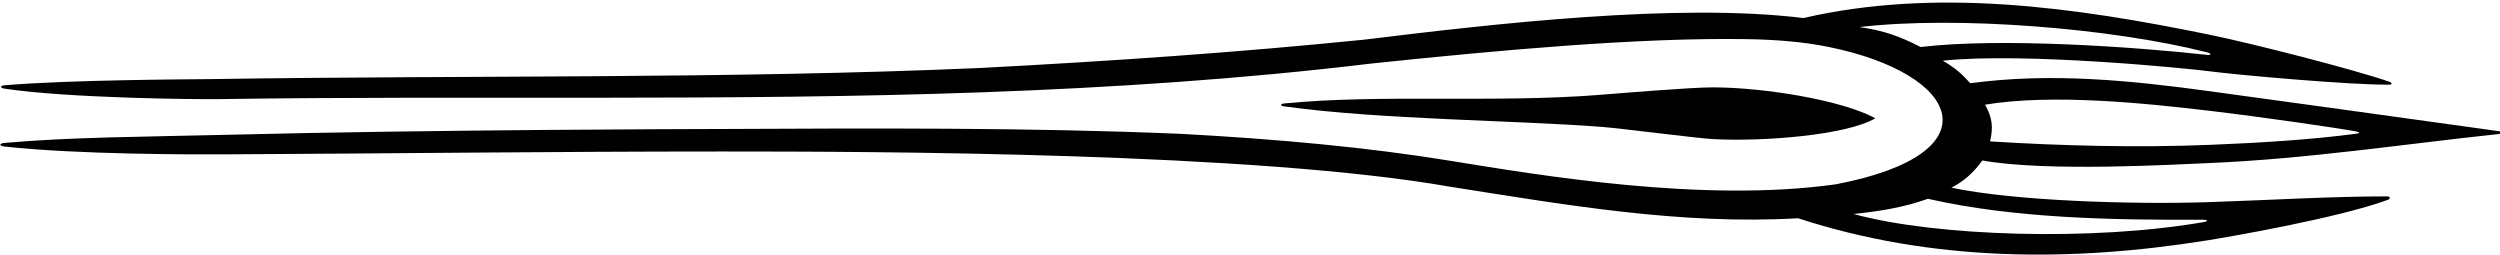 <?xml version="1.0" encoding="UTF-8"?>
<svg xmlns="http://www.w3.org/2000/svg" xmlns:xlink="http://www.w3.org/1999/xlink" width="550pt" height="56pt" viewBox="0 0 550 56" version="1.1">
<g id="surface1">
<path style=" stroke:none;fill-rule:nonzero;fill:rgb(0%,0%,0%);fill-opacity:1;" d="M 549.891 28.879 C 530.562 26.156 496.516 21.5 486.301 20.094 C 468.684 17.672 451.203 15.926 433.465 18.309 C 431.48 16.133 430.148 14.945 427.406 13.352 C 445.324 11.465 481.422 15.055 486.383 15.715 C 491.816 16.434 516.988 18.723 525.68 18.625 C 526.285 18.617 526.309 18.207 525.723 18.004 C 517.641 15.195 495.172 9.504 486.473 7.715 C 456.012 1.445 425.68 -2.691 396.742 3.969 C 368.941 0.551 328.215 5.281 300.148 8.723 C 272.285 11.539 244.422 13.449 215.773 14.949 C 160.309 17.398 102.824 16.523 46.324 17.402 C 42.383 17.461 15.305 17.531 0.988 18.766 C 0.008 18.848 -0.02 19.352 0.961 19.5 C 15.246 21.645 43.926 21.871 47.734 21.812 C 103.66 20.965 160.137 22.332 216.254 20.301 C 244.816 19.266 273.289 17.398 301.547 13.996 C 329.574 11.047 360.555 8.23 384.297 8.609 C 390.473 8.715 396.562 9.16 402.305 10.328 C 431.508 16.27 439.086 33.801 403.93 40.539 C 374.723 44.684 338.598 38.535 319.09 35.379 C 301.125 32.445 281.215 30.59 259.629 29.438 C 226.109 28.031 191.73 28.227 158.207 28.379 C 152.762 28.406 96.793 28.48 49.469 29.664 C 31.684 30.109 15.691 30.137 0.965 31.445 C -0.223 31.551 -0.227 32.109 1.043 32.246 C 17.051 34 42.246 33.992 49.473 33.957 C 84.805 33.781 121.73 33.332 158.789 33.328 C 192.871 33.324 276.191 33.531 319.051 41.086 C 344.539 45.086 369.789 49.512 395.582 48.016 C 424.879 57.578 455.406 57.691 485.363 52.918 C 490.938 52.031 514.641 47.906 525.387 43.941 C 525.891 43.754 525.816 43.203 525.355 43.203 C 512.82 43.188 498.578 44.074 485.344 44.488 C 469.137 44.992 443.273 44.23 429.309 41.293 C 431.922 39.922 433.922 38.305 436.121 35.301 C 450.223 37.867 478.965 36.16 485.844 35.879 C 507.527 34.98 529.07 31.668 549.902 29.469 C 550.707 29.383 550.727 28.996 549.891 28.879 Z M 422.523 10.344 C 418.105 8.07 414.633 6.742 409.074 5.953 C 430.551 3.43 464.676 6.203 485.574 11.52 C 486.613 11.785 486.551 12.18 485.445 12.059 C 469.254 10.281 439.98 8.254 422.523 10.344 Z M 484.824 48.348 C 485.77 48.344 485.781 48.691 484.824 48.859 C 460.348 53.113 425.781 52.008 407.801 47.086 C 413.43 46.469 418.781 45.668 424.141 43.734 C 443.293 48.09 464.984 48.418 484.824 48.348 Z M 518.398 29.418 C 508.523 30.715 497.52 31.414 486.113 31.871 C 470.035 32.512 453.637 32.086 437.82 31.109 C 438.535 27.992 438.328 25.898 436.715 23.027 C 451.633 20.566 472.137 22.723 486.16 24.383 C 497.434 25.719 514.363 28.164 518.484 28.938 C 519.246 29.082 519.129 29.324 518.398 29.418 "/>
<path style=" stroke:none;fill-rule:nonzero;fill:rgb(0%,0%,0%);fill-opacity:1;" d="M 352.668 27.938 C 357.059 28.297 373.27 30.406 376.867 30.602 C 387.66 31.184 406.16 29.797 412.562 26.02 C 405.527 22.137 388.488 19.25 376.91 19.219 C 372.062 19.207 355.559 20.582 351.918 20.871 C 328.926 22.695 303.539 20.672 282.512 22.762 C 281.668 22.848 281.586 23.273 282.395 23.387 C 303.52 26.34 333.961 26.461 352.668 27.938 "/>
</g>
</svg>
